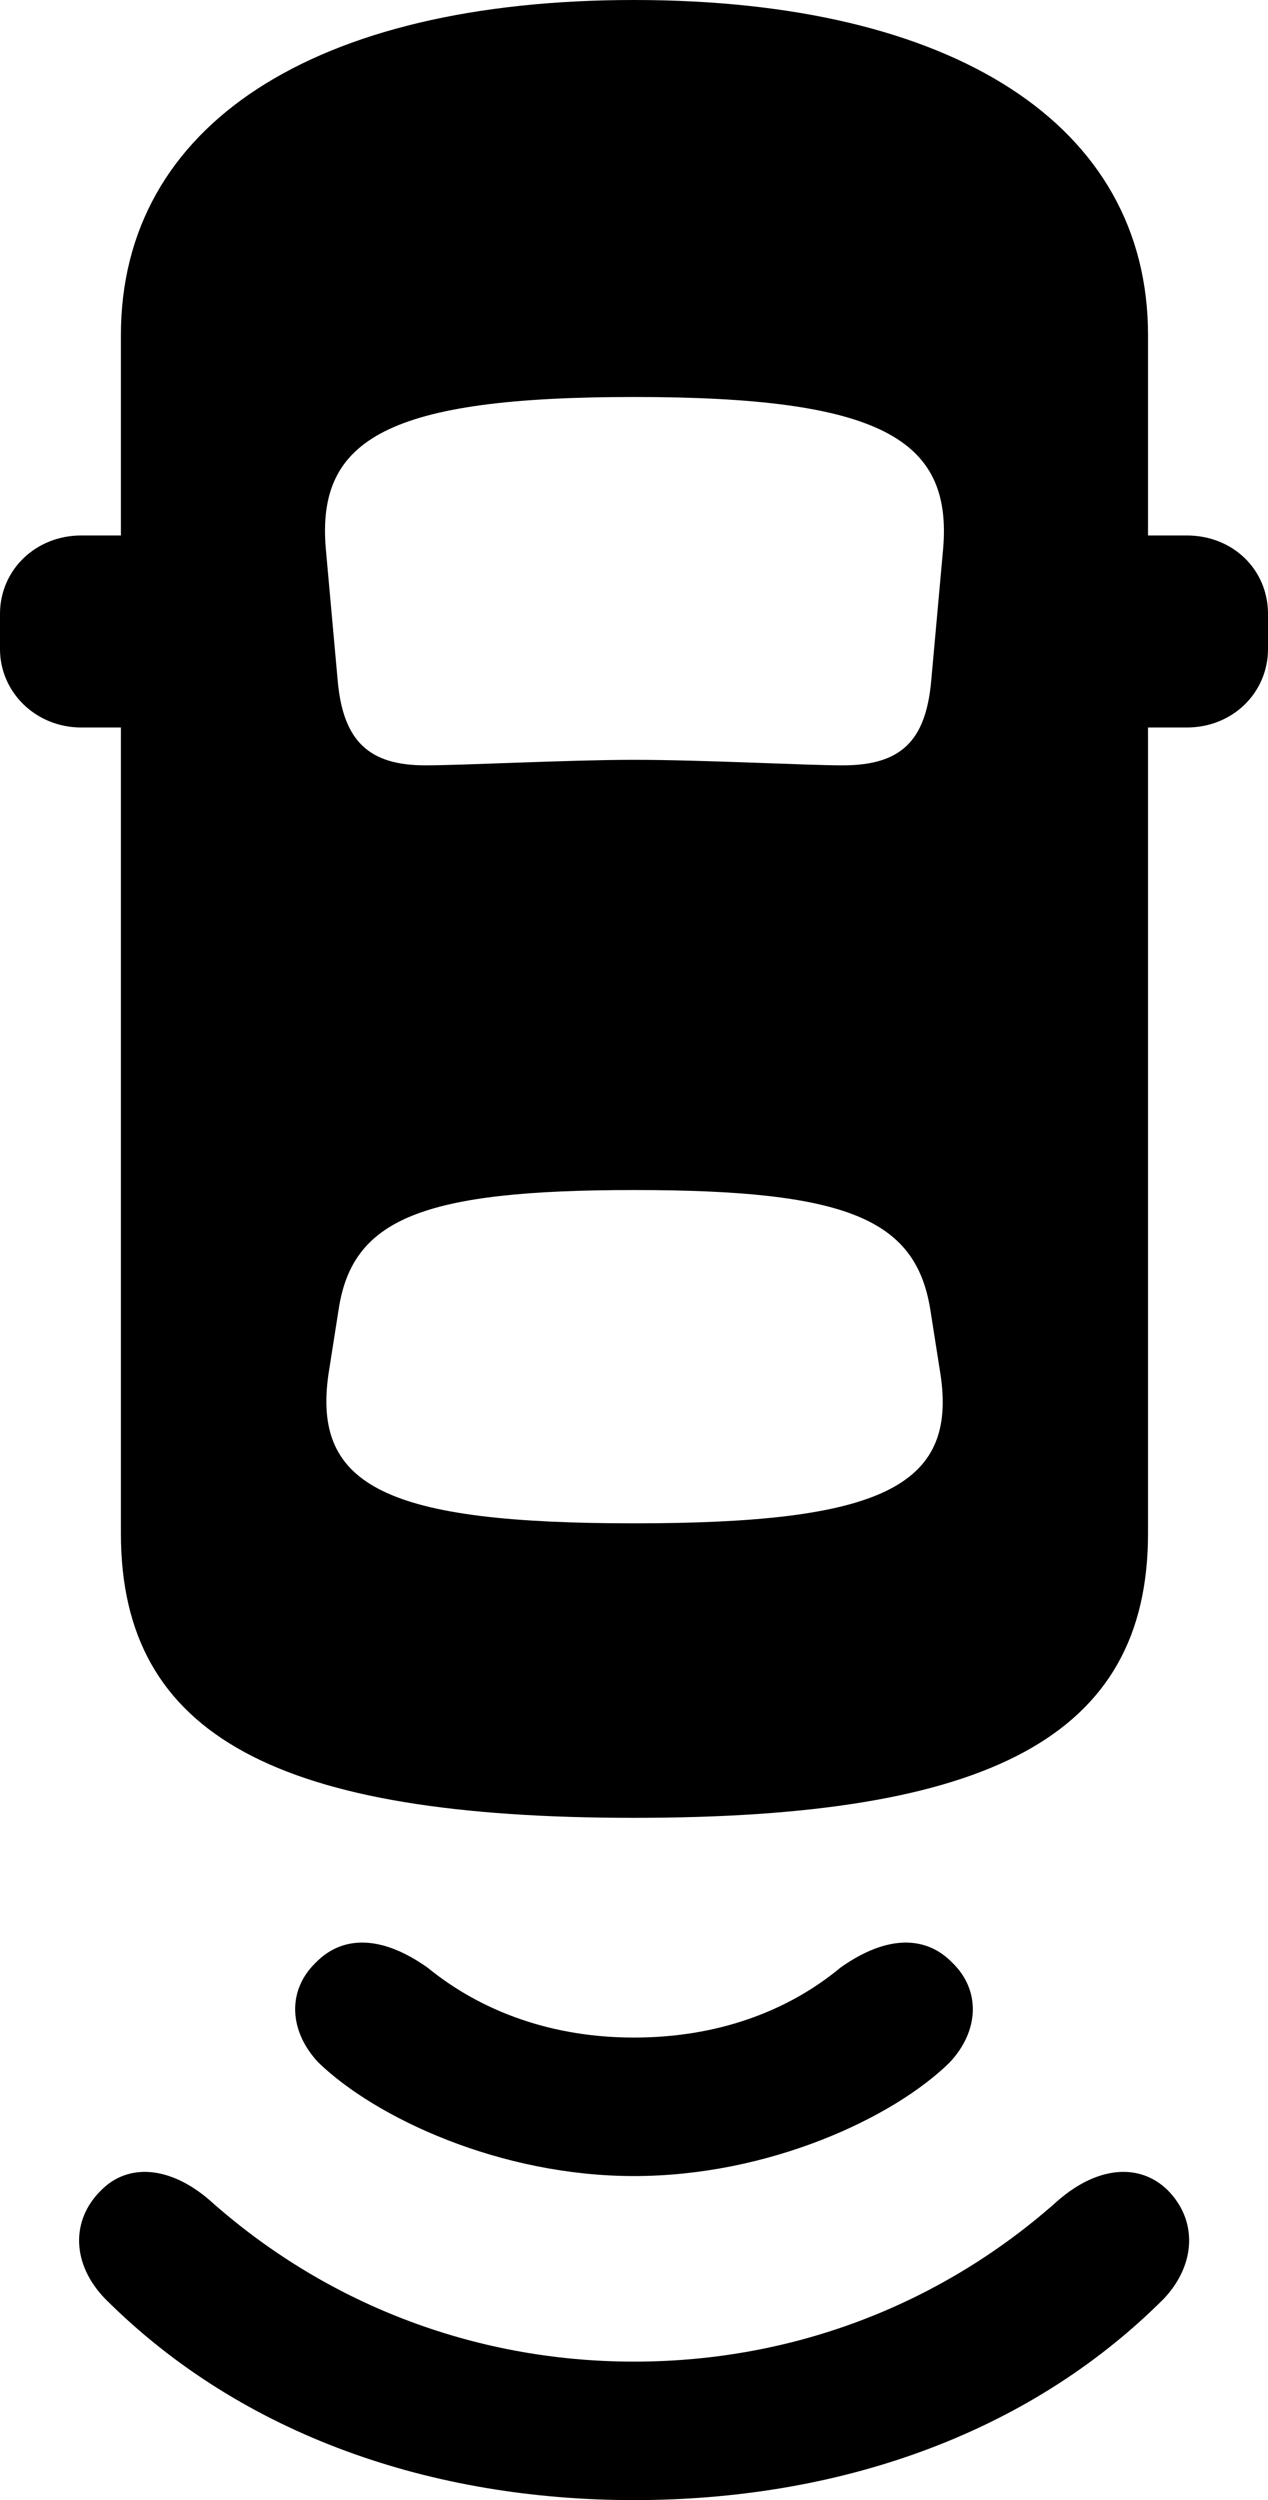 <?xml version="1.0" encoding="UTF-8" standalone="no"?>
<svg xmlns="http://www.w3.org/2000/svg"
     width="670.898" height="1322.266"
     viewBox="0 0 670.898 1322.266"
     fill="currentColor">
  <path d="M335.448 961.422C522.948 961.422 607.418 918.942 607.418 811.032V384.762H627.928C652.348 384.762 670.898 366.212 670.898 343.262V324.712C670.898 301.272 652.348 283.202 627.928 283.202H607.418V177.242C607.418 65.922 504.398 0.002 335.448 0.002C166.508 0.002 63.968 65.922 63.968 177.242V283.202H42.968C19.038 283.202 -0.002 301.272 -0.002 324.712V343.262C-0.002 366.212 19.038 384.762 42.968 384.762H63.968V811.032C63.968 918.942 147.948 961.422 335.448 961.422ZM335.448 401.852C301.268 401.852 244.628 404.782 225.098 404.782C195.308 404.782 181.638 392.092 178.708 360.352L172.368 290.042C167.478 231.932 205.568 209.962 335.448 209.962C465.328 209.962 503.908 231.932 499.028 290.042L492.678 360.352C489.748 392.092 476.558 404.782 445.798 404.782C426.758 404.782 372.068 401.852 335.448 401.852ZM335.448 805.662C205.568 805.662 165.038 786.622 173.828 726.562L179.198 692.382C186.528 644.532 223.628 629.392 335.448 629.392C447.758 629.392 484.378 644.532 492.188 692.382L497.558 726.562C506.838 786.622 465.328 805.662 335.448 805.662ZM335.448 1077.632C292.968 1077.632 255.368 1064.452 226.078 1040.532C201.168 1022.952 180.668 1023.922 166.988 1038.082C151.858 1052.732 152.828 1074.222 168.458 1090.822C198.728 1120.122 264.648 1150.882 335.448 1150.882C406.738 1150.882 472.658 1120.122 502.438 1090.822C518.068 1074.222 519.038 1052.732 503.908 1038.082C490.238 1023.922 469.728 1022.952 444.828 1040.532C416.018 1064.452 378.418 1077.632 335.448 1077.632ZM335.448 1249.022C249.508 1249.022 170.898 1217.282 110.838 1163.572C89.848 1145.512 67.868 1144.042 53.708 1158.202C37.108 1174.312 38.088 1197.752 55.668 1215.822C128.418 1288.572 229.488 1322.262 335.448 1322.262C441.898 1322.262 542.968 1288.572 615.718 1215.822C632.808 1197.752 633.788 1174.312 617.678 1158.202C603.028 1144.042 581.058 1145.512 560.058 1163.572C499.998 1217.282 421.878 1249.022 335.448 1249.022Z"/>
</svg>